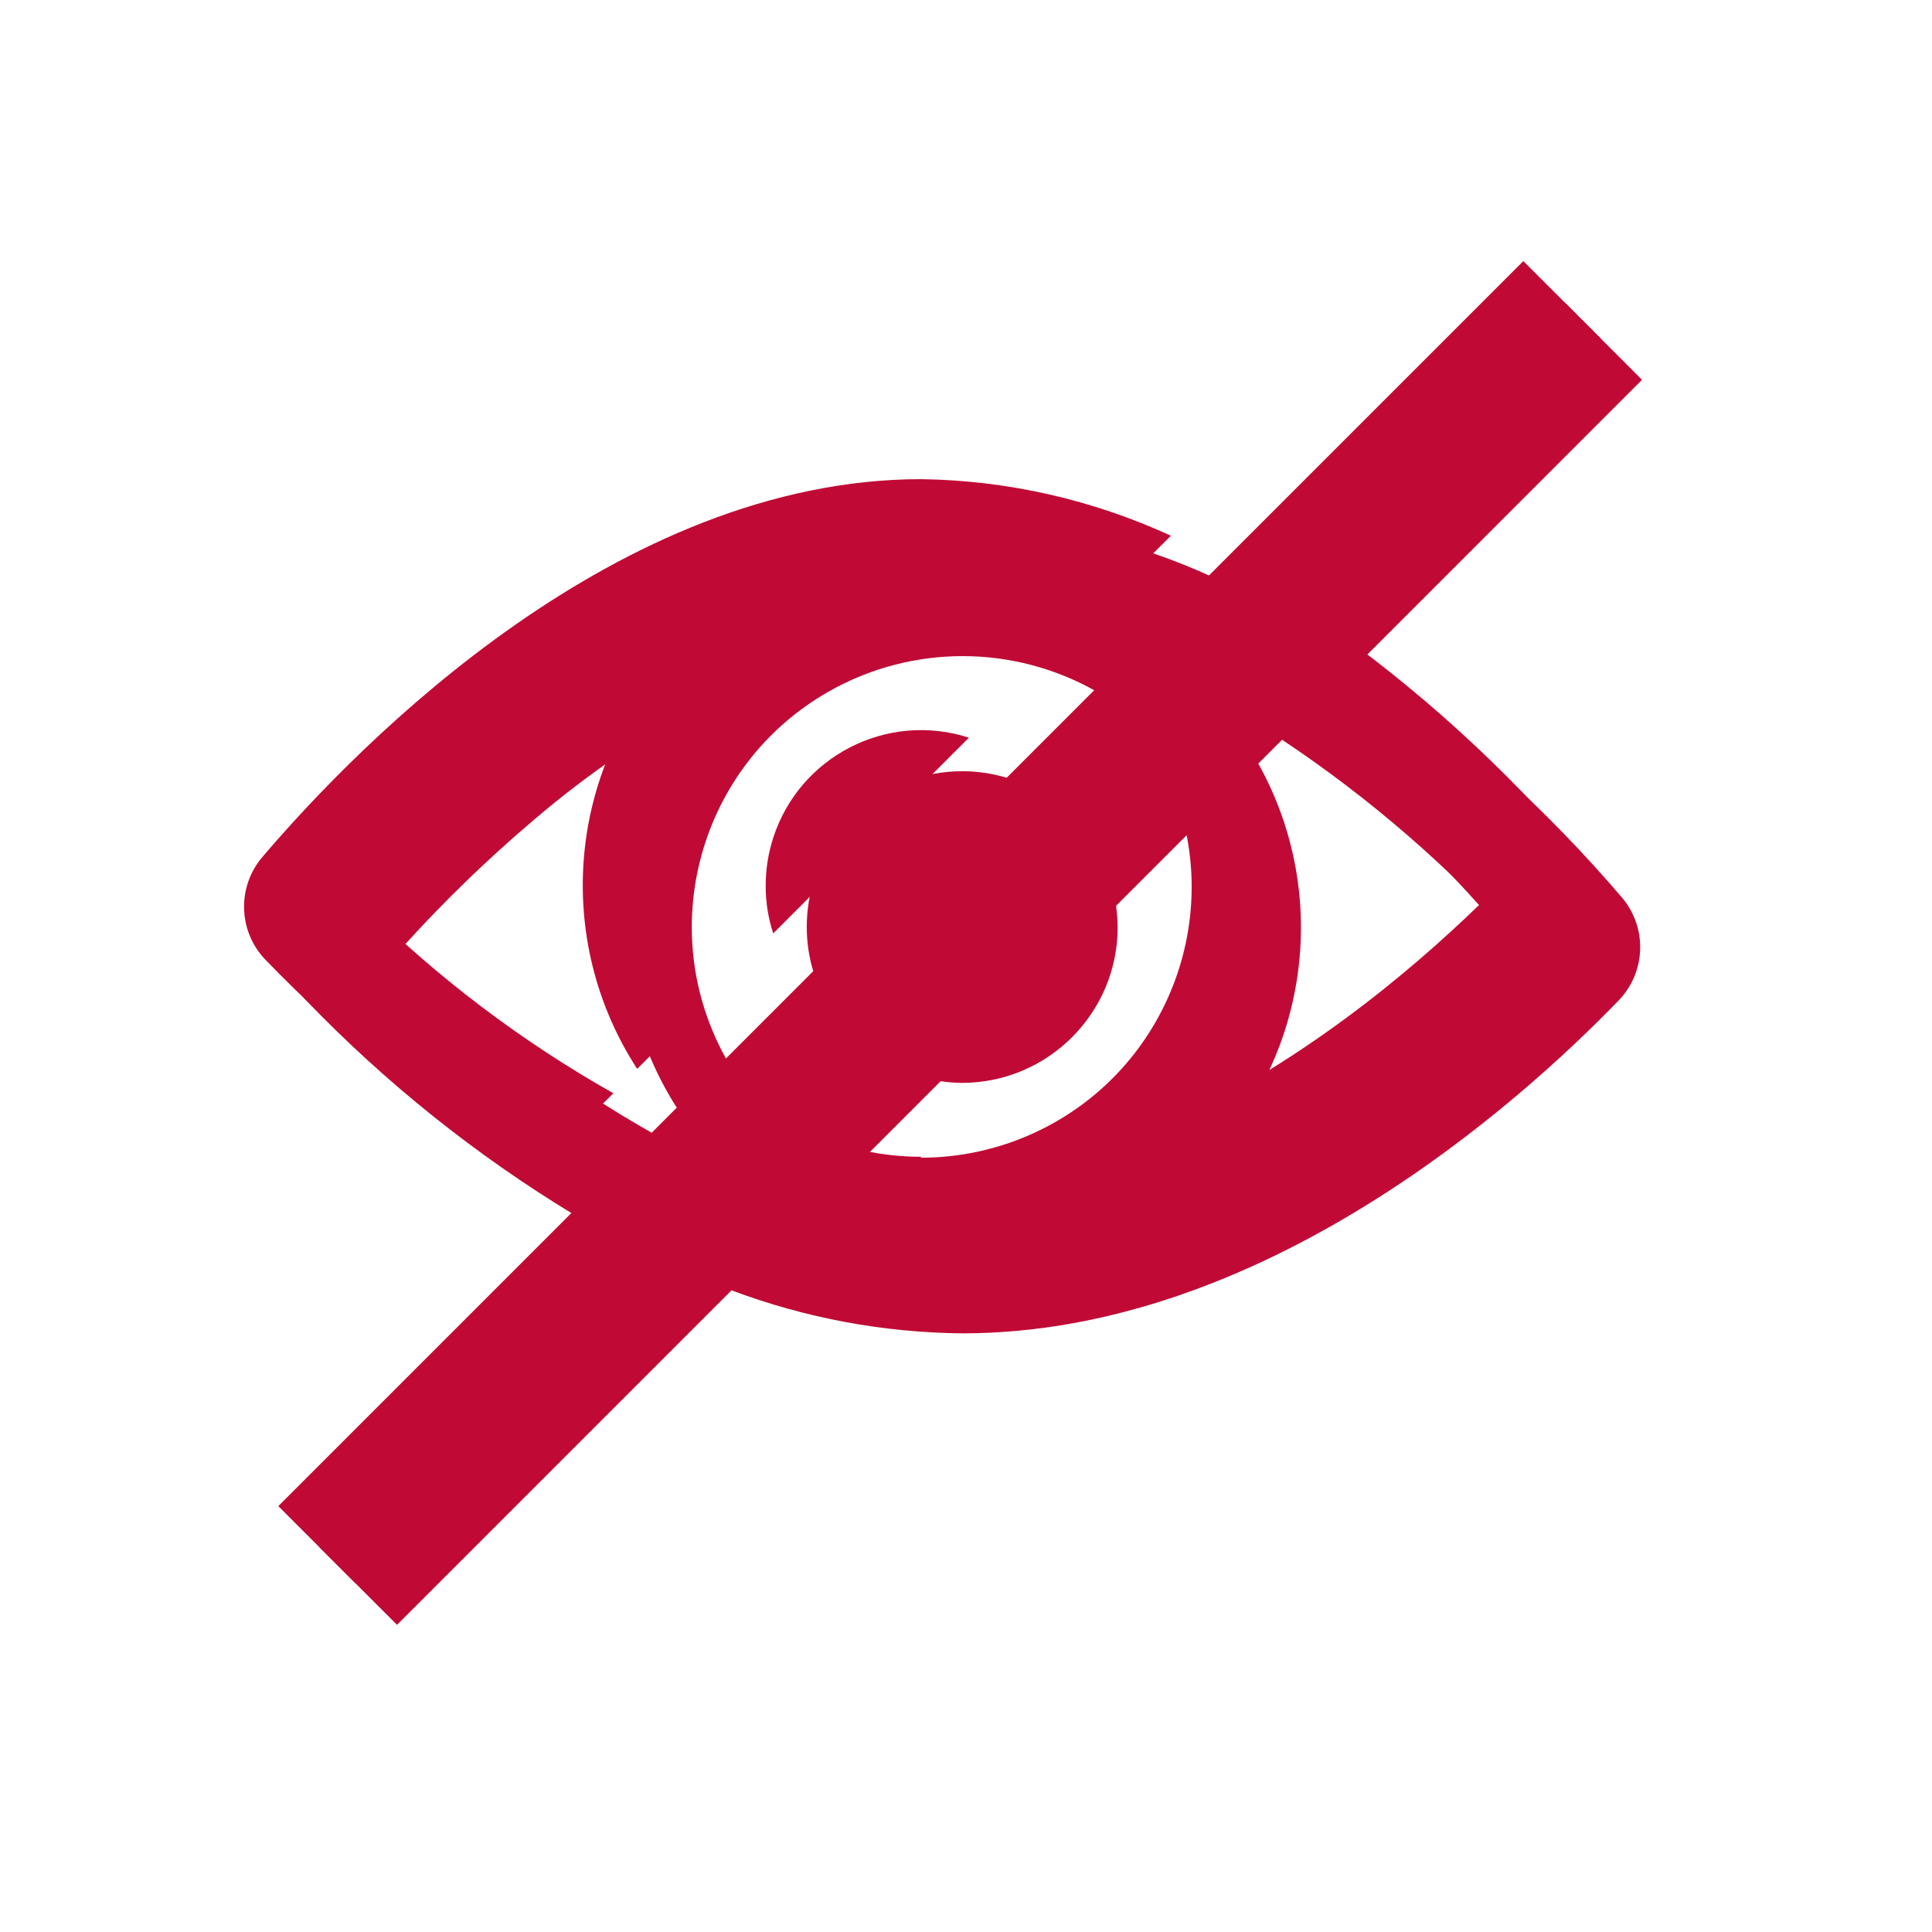<svg width="133" height="133" xmlns="http://www.w3.org/2000/svg" xmlns:xlink="http://www.w3.org/1999/xlink" xml:space="preserve" overflow="hidden"><defs><filter id="fx0" x="-10%" y="-10%" width="120%" height="120%" filterUnits="userSpaceOnUse" primitiveUnits="userSpaceOnUse"><feComponentTransfer color-interpolation-filters="sRGB"><feFuncR type="discrete" tableValues="0 0"/><feFuncG type="discrete" tableValues="0 0"/><feFuncB type="discrete" tableValues="0 0"/><feFuncA type="linear" slope="0.4" intercept="0"/></feComponentTransfer><feGaussianBlur stdDeviation="1.778 1.778"/></filter><clipPath id="clip1"><rect x="679" y="162" width="133" height="133"/></clipPath><clipPath id="clip2"><rect x="13" y="13" width="109" height="107"/></clipPath><clipPath id="clip3"><rect x="0" y="0" width="135" height="135"/></clipPath><clipPath id="clip4"><rect x="6" y="6" width="122" height="122"/></clipPath><clipPath id="clip5"><rect x="6" y="6" width="122" height="122"/></clipPath><clipPath id="clip6"><rect x="6" y="6" width="122" height="122"/></clipPath><clipPath id="clip7"><rect x="682" y="165" width="121" height="121"/></clipPath><clipPath id="clip8"><rect x="682" y="165" width="121" height="121"/></clipPath><clipPath id="clip9"><rect x="682" y="165" width="121" height="121"/></clipPath></defs><g clip-path="url(#clip1)" transform="translate(-679 -162)"><g clip-path="url(#clip2)" filter="url(#fx0)" transform="translate(678 161)"><g clip-path="url(#clip3)"><g clip-path="url(#clip4)"><g clip-path="url(#clip5)"><g clip-path="url(#clip6)"><path d="M70.53 54.611C64.906 52.794 58.874 55.88 57.057 61.504 56.713 62.571 56.538 63.686 56.539 64.808 56.536 65.921 56.71 67.027 57.056 68.085Z" fill="#C00A35"/><path d="M40.519 84.621 46.053 79.088C39.758 75.536 33.968 71.157 28.835 66.068 31.587 63.03 34.534 60.175 37.658 57.522 41.466 54.255 45.626 51.423 50.061 49.078 42.899 56.876 41.924 68.532 47.691 77.412L51.069 74.034C45.975 65.087 49.097 53.705 58.044 48.61 63.771 45.349 70.795 45.354 76.517 48.624L84.432 40.708C79.04 38.227 73.188 36.901 67.253 36.814 46.393 36.814 28.608 54.938 21.878 62.841 20.148 64.883 20.224 67.897 22.054 69.849 27.544 75.551 33.751 80.517 40.519 84.621Z" fill="#C00A35"/><path d="M94.692 46.494 114.039 27.146 108.695 21.802 22.987 107.511 28.331 112.855 51.359 89.827C56.443 91.737 61.822 92.74 67.253 92.789 87.911 92.789 105.544 76.996 112.451 69.849 114.298 67.914 114.406 64.904 112.703 62.841 107.418 56.65 101.365 51.157 94.692 46.494ZM67.253 83.462C64.557 83.467 61.893 82.877 59.451 81.735L65.753 75.433C66.241 75.503 66.734 75.541 67.228 75.546 73.142 75.539 77.934 70.747 77.941 64.833 77.935 64.339 77.897 63.847 77.828 63.358L84.13 57.056C88.46 66.389 84.404 77.465 75.071 81.795 72.605 82.938 69.92 83.529 67.202 83.525ZM83.437 81.571C91.035 74.272 92.754 62.766 87.621 53.565L89.26 51.926C95.302 55.947 100.807 60.721 105.645 66.131 100.994 70.643 93.028 77.412 83.437 81.571Z" fill="#C00A35"/></g></g></g></g></g><g clip-path="url(#clip7)"><g clip-path="url(#clip8)"><g clip-path="url(#clip9)"><path d="M745.701 212.782C740.078 210.965 734.046 214.052 732.229 219.675 731.884 220.743 731.709 221.858 731.711 222.979 731.707 224.092 731.882 225.198 732.228 226.256Z" fill="#C00A35"/><path d="M715.691 242.793 721.224 237.26C714.93 233.708 709.139 229.329 704.007 224.24 706.758 221.201 709.705 218.347 712.83 215.694 716.637 212.427 720.797 209.594 725.232 207.249 718.071 215.047 717.096 226.704 722.863 235.583L726.241 232.205C721.146 223.259 724.269 211.876 733.216 206.782 738.943 203.52 745.966 203.526 751.688 206.795L759.604 198.88C754.211 196.399 748.36 195.072 742.424 194.985 721.564 194.985 703.78 213.11 697.049 221.013 695.32 223.055 695.396 226.069 697.226 228.021 702.716 233.723 708.923 238.688 715.691 242.793Z" fill="#C00A35"/><path d="M769.864 204.665 789.211 185.318 783.867 179.974 698.159 265.682 703.503 271.026 726.531 247.998C731.614 249.909 736.994 250.911 742.424 250.96 763.083 250.96 780.716 235.167 787.623 228.021 789.469 226.086 789.578 223.076 787.875 221.013 782.589 214.822 776.537 209.328 769.864 204.665ZM742.424 241.633C739.728 241.639 737.064 241.049 734.622 239.907L740.924 233.604C741.413 233.675 741.906 233.712 742.399 233.718 748.313 233.711 753.106 228.918 753.113 223.004 753.107 222.511 753.069 222.018 752.999 221.53L759.301 215.228C763.631 224.561 759.575 235.637 750.242 239.966 747.777 241.11 745.092 241.701 742.374 241.696ZM758.608 239.743C766.206 232.443 767.925 220.938 762.793 211.736L764.431 210.098C770.473 214.119 775.979 218.892 780.817 224.303 776.166 228.815 768.2 235.583 758.608 239.743Z" fill="#C00A35"/></g></g></g></g></svg>